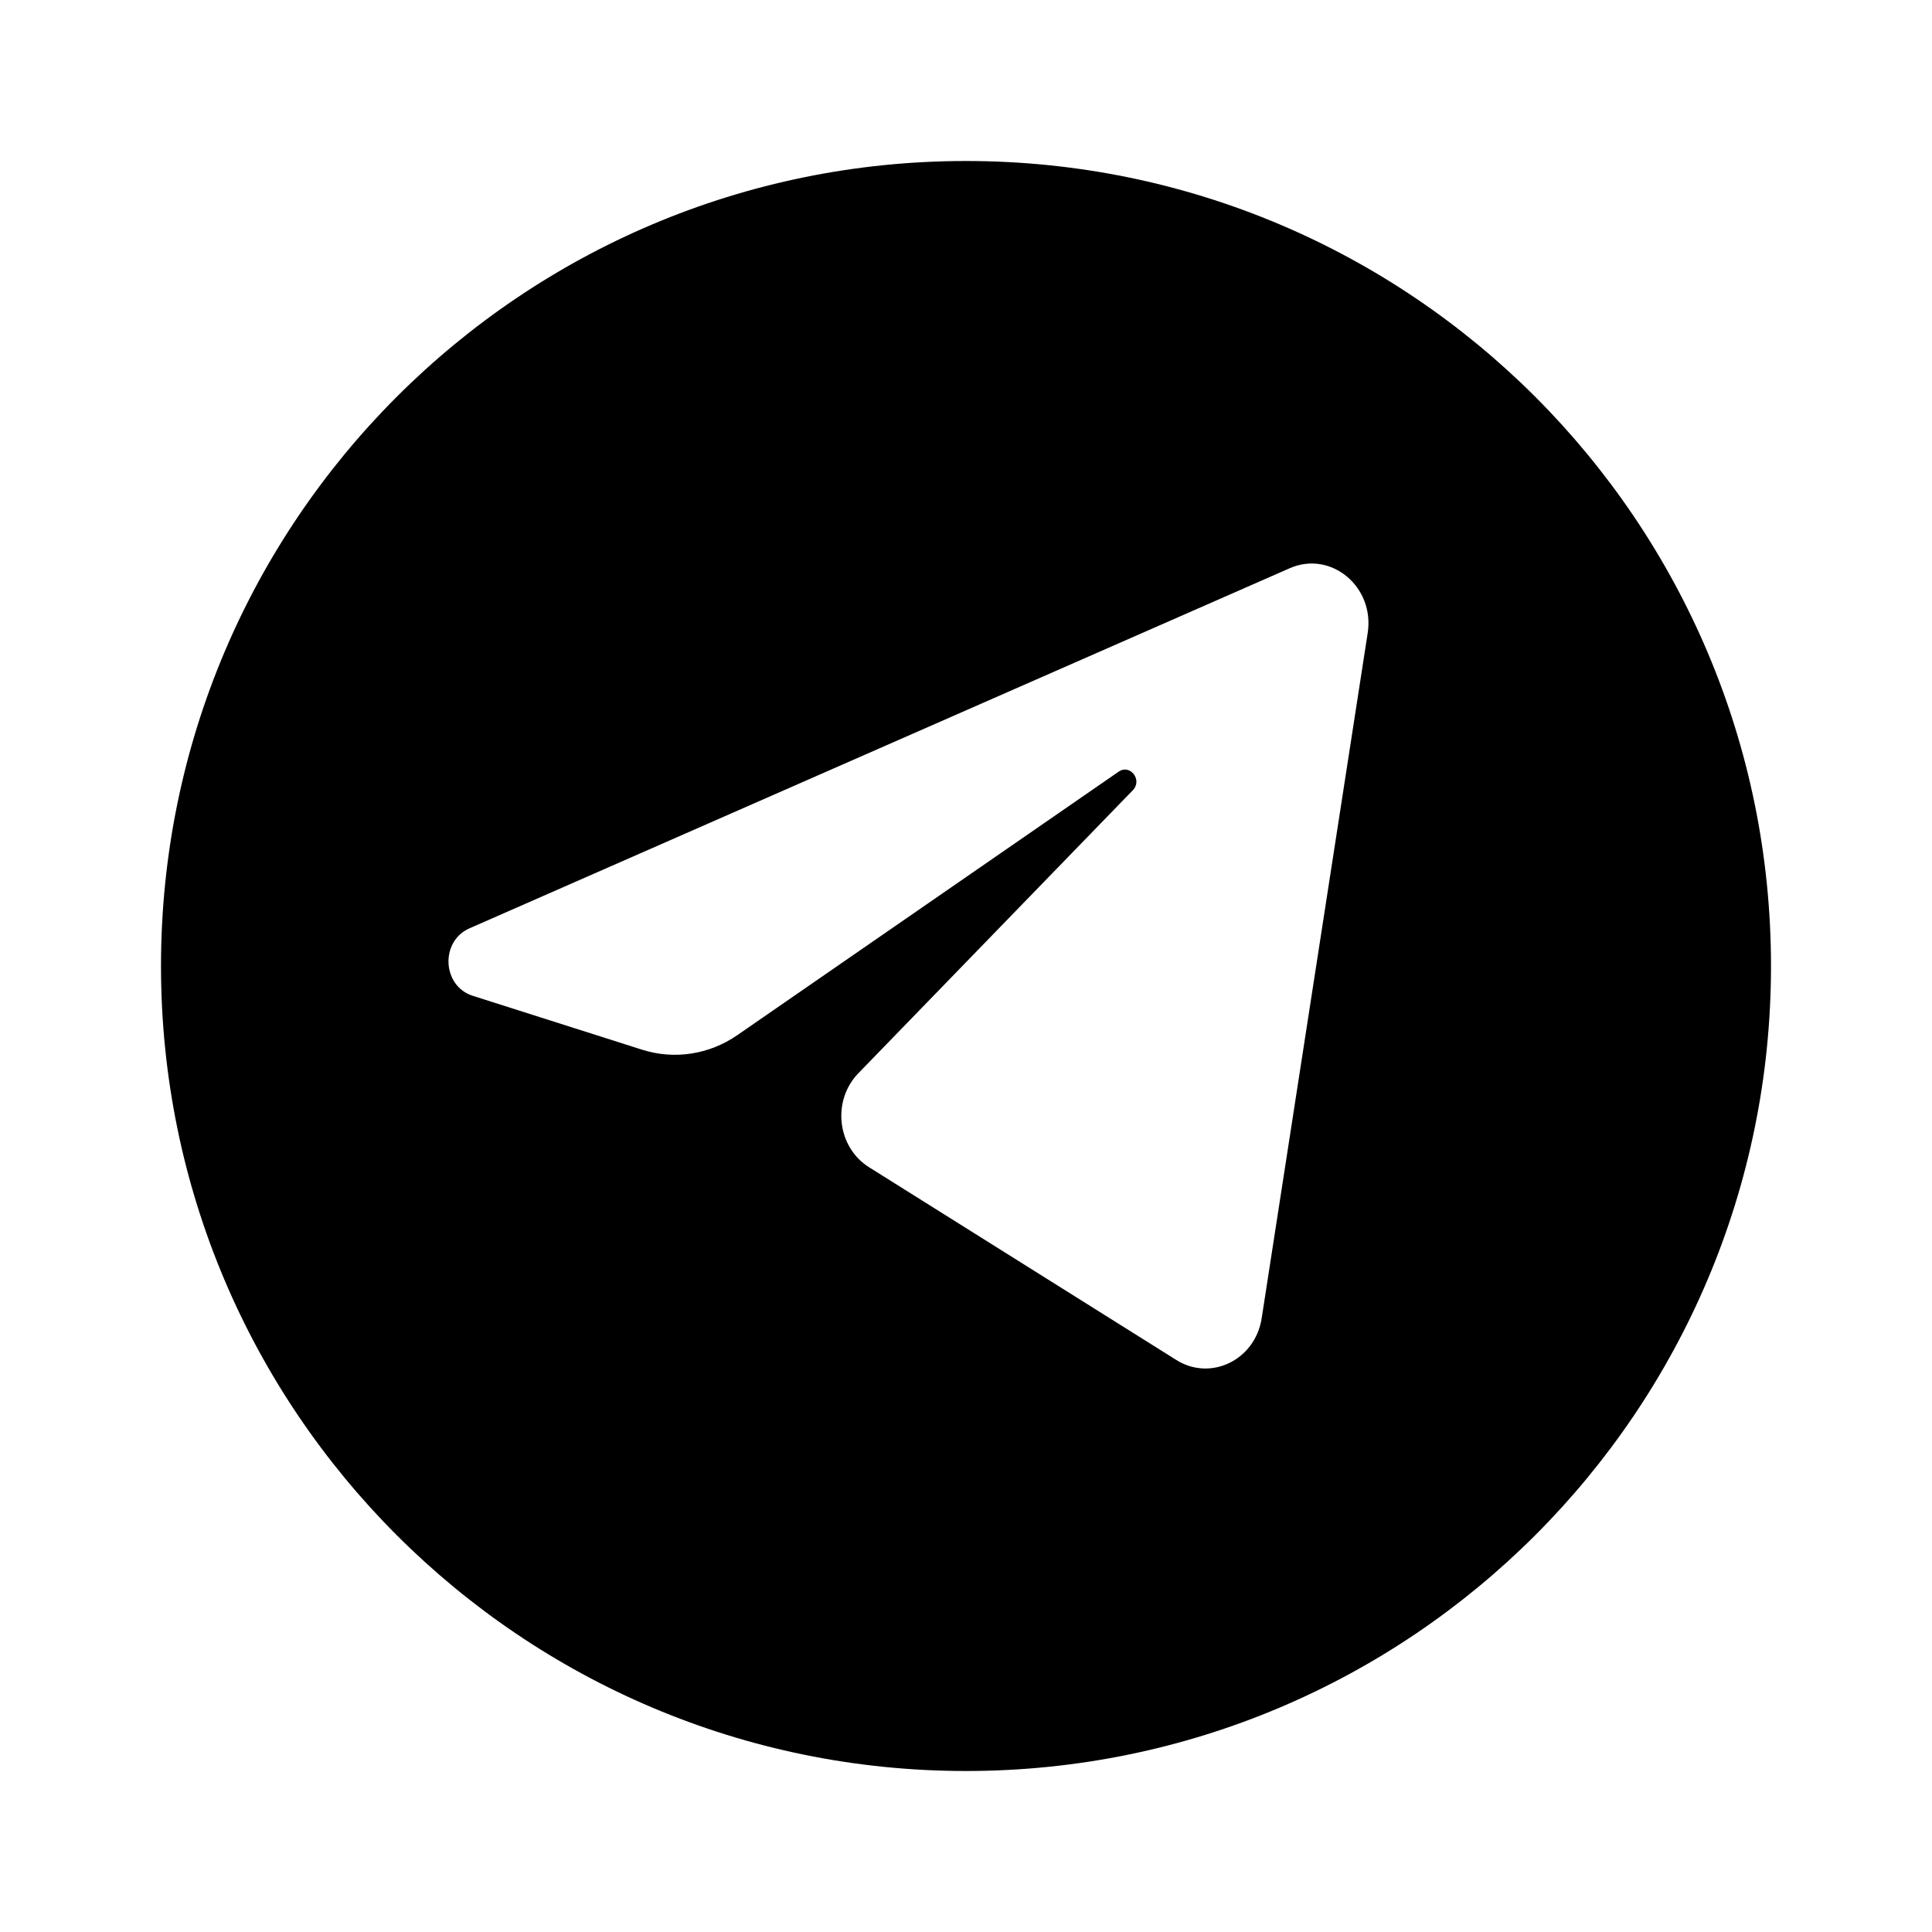 <svg width="24" height="24" viewBox="0 0 24 24" fill="none" xmlns="http://www.w3.org/2000/svg">
<path fill-rule="evenodd" clip-rule="evenodd" d="M12 22C17.523 22 22 17.523 22 12C22 6.477 17.523 2 12 2C6.477 2 2 6.477 2 12C2 17.523 6.477 22 12 22ZM16.021 7.059C16.532 6.834 17.079 7.288 16.99 7.863L15.673 16.376C15.593 16.893 15.042 17.163 14.614 16.895L10.796 14.5C10.398 14.251 10.332 13.673 10.663 13.332L14.073 9.816C14.195 9.69 14.039 9.487 13.896 9.586L9.159 12.859C8.809 13.101 8.375 13.167 7.974 13.039L5.872 12.37C5.492 12.249 5.465 11.693 5.832 11.532L16.021 7.059Z" fill="black"/>
</svg>
